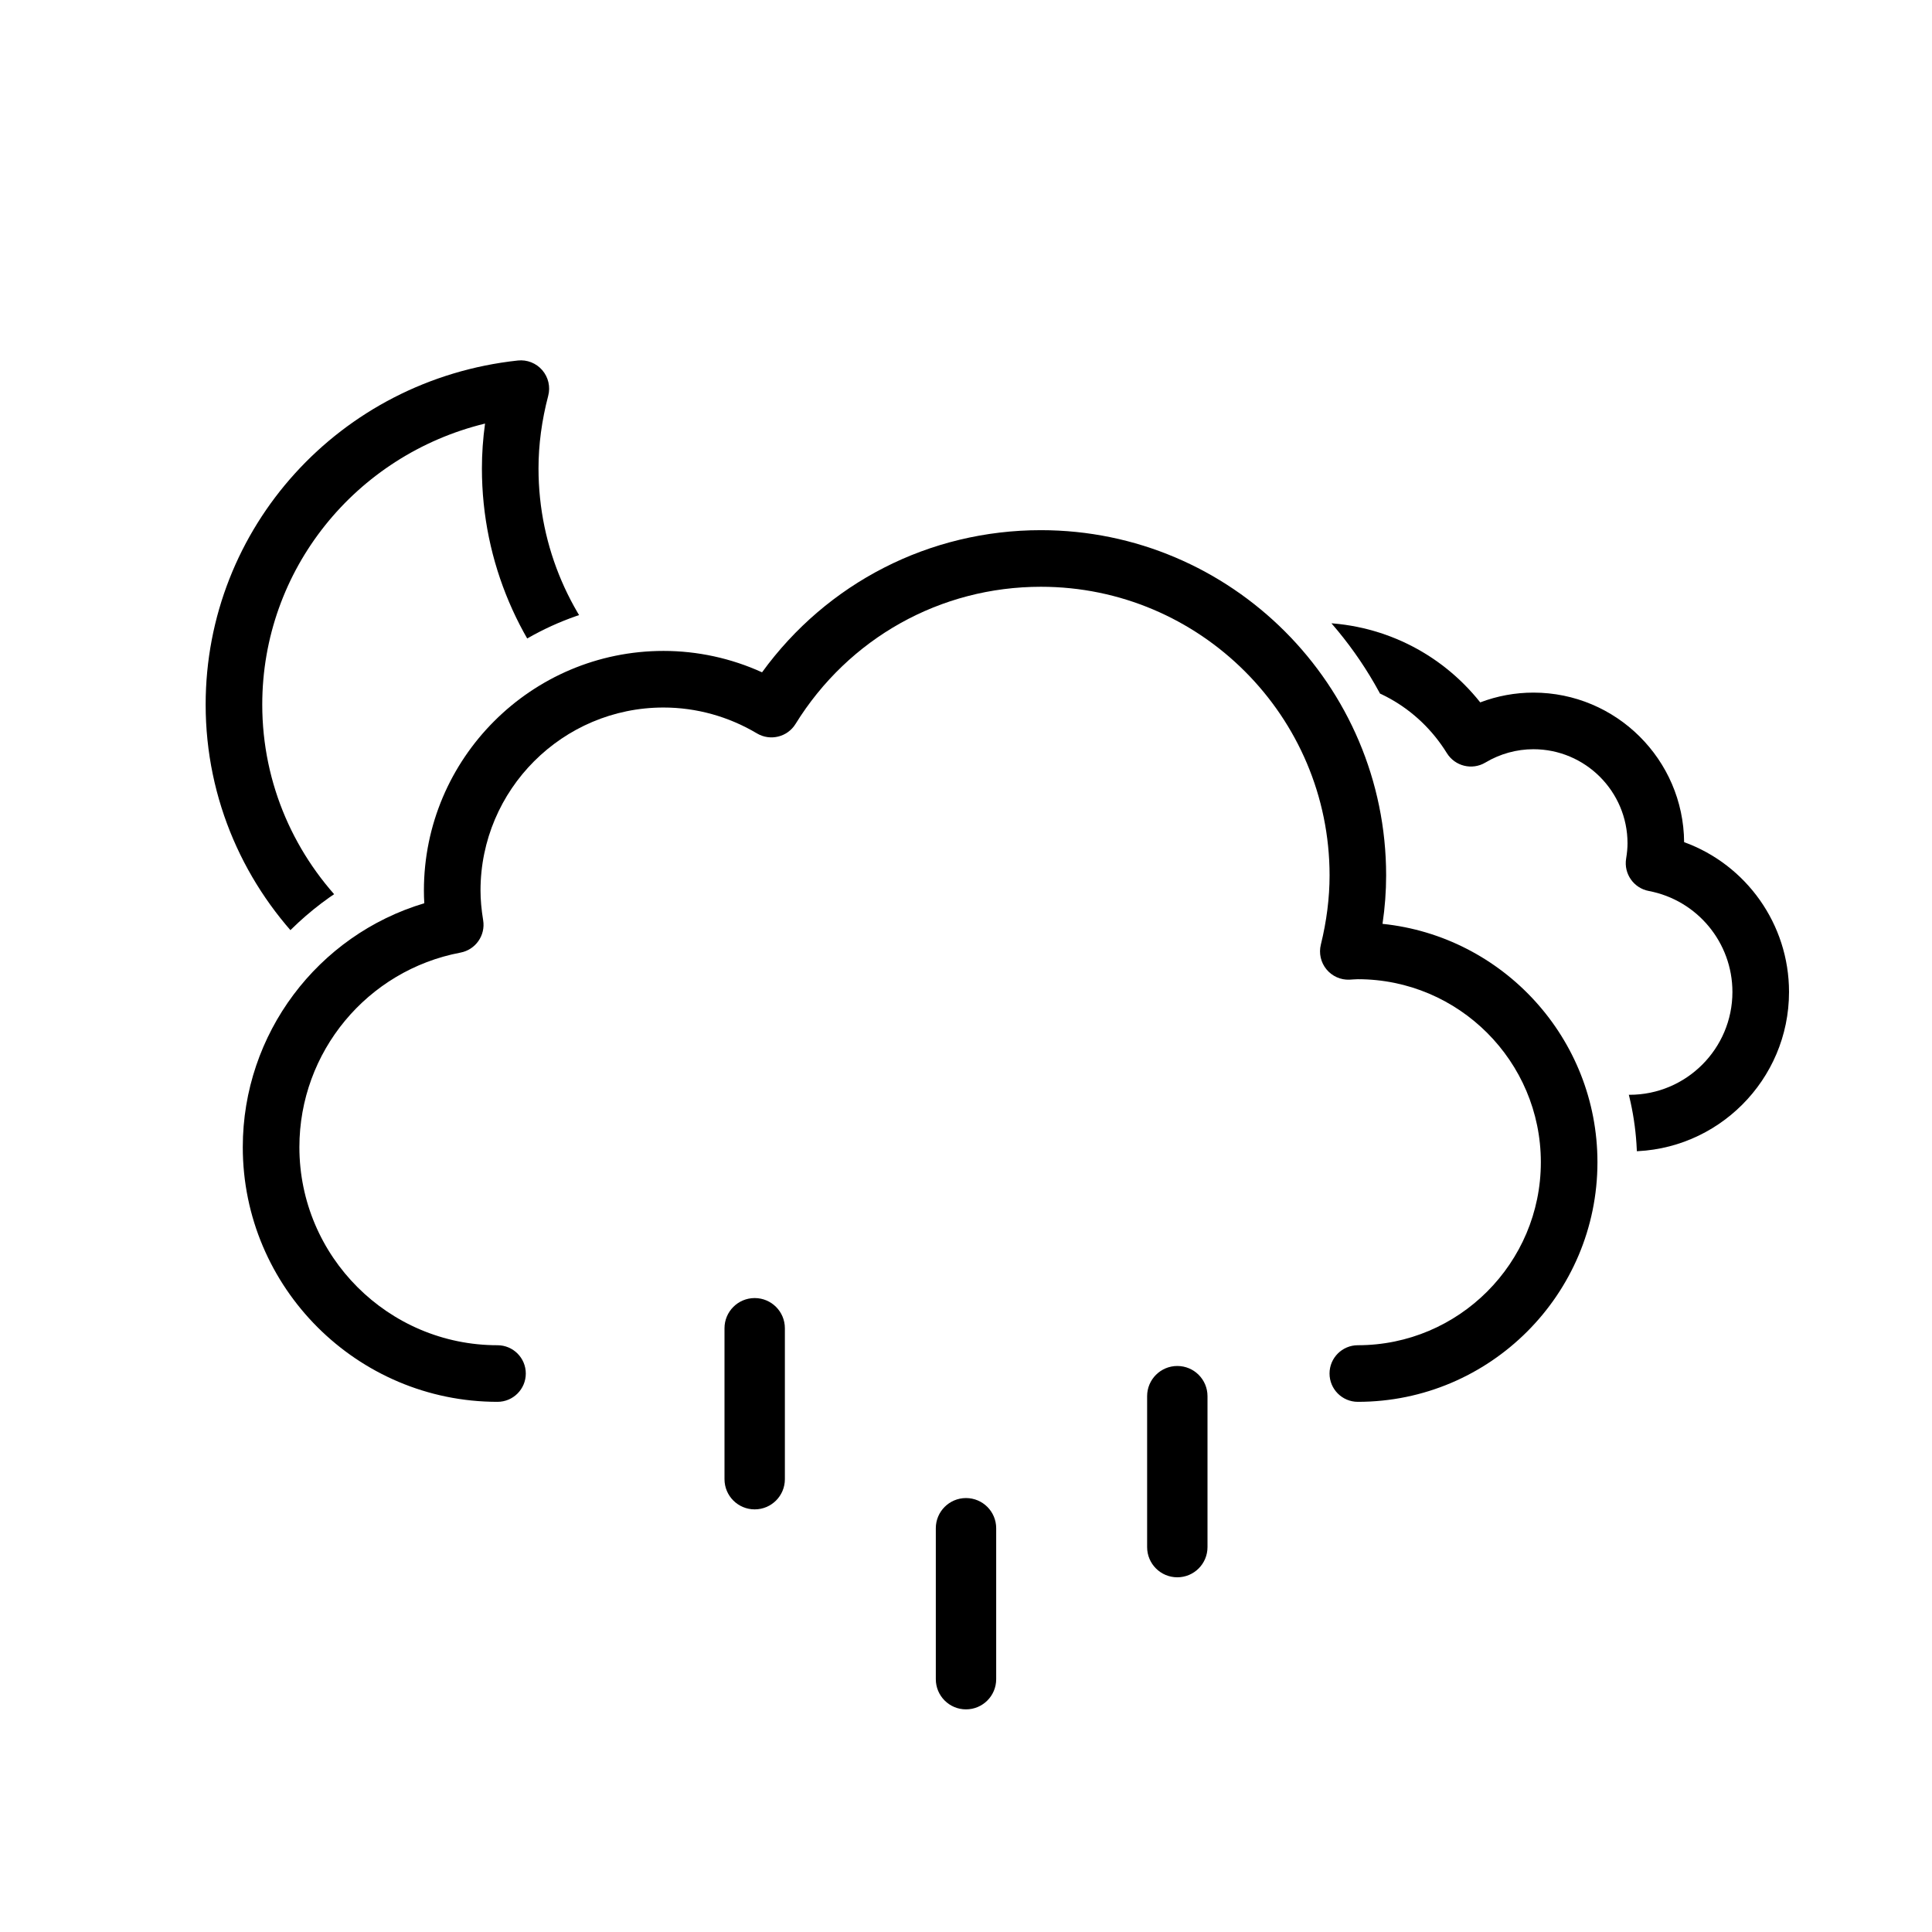 <?xml version="1.0" encoding="UTF-8"?><svg id="i" xmlns="http://www.w3.org/2000/svg" xmlns:xlink="http://www.w3.org/1999/xlink" viewBox="0 0 512 512"><defs><style>.j{fill:none;}.k{clip-path:url(#f);}.l{clip-path:url(#d);}</style><symbol id="a" viewBox="0 0 214.26 140.12"><path d="M172,140.12c-.53,0-1.02-.02-1.49-.05-.27,.03-.55,.05-.83,.05H39.94C17.92,140.12,0,122.2,0,100.18c0-19.54,14.1-35.84,32.65-39.27-.14-1.6-.22-3.18-.22-4.75C32.44,25.19,57.63,0,88.59,0c17.28,0,33.23,7.79,43.84,21.13,4.49-1.71,9.27-2.59,14.09-2.59,21.92,0,39.77,17.75,39.94,39.63,16.45,5.97,27.8,21.72,27.8,39.7,0,23.3-18.96,42.25-42.25,42.25Zm-2.32-15.12c.17,0,.33,0,.5,.02l.46,.03c.45,.03,.91,.07,1.37,.07,15.03,0,27.25-12.23,27.25-27.25,0-13.08-9.32-24.33-22.16-26.76-4-.76-6.67-4.56-6.01-8.58,.25-1.51,.37-2.83,.37-4.05,0-13.75-11.19-24.94-24.94-24.94-4.45,0-8.85,1.22-12.72,3.53-3.52,2.1-8.06,.99-10.22-2.5-7.58-12.25-20.66-19.57-34.98-19.57-22.69,0-41.16,18.46-41.16,41.16,0,3.19,.42,6.51,1.25,9.86,.57,2.3,.02,4.72-1.48,6.55s-3.77,2.84-6.13,2.74c-.24-.01-.47-.03-.71-.04-.14,0-.28-.02-.42-.02-13.75,0-24.94,11.19-24.94,24.94s11.19,24.94,24.94,24.94H168.37c.43-.08,.87-.12,1.32-.12Z"/></symbol><symbol id="b" viewBox="0 0 359 231"><path d="M295.5,231c-4.14,0-7.5-3.36-7.5-7.5s3.36-7.5,7.5-7.5c26.74,0,48.5-21.76,48.5-48.5s-21.76-48.5-48.5-48.5c-.37,0-.73,.03-1.09,.05-.37,.02-.73,.05-1.1,.07-2.35,.11-4.63-.91-6.13-2.74-1.5-1.83-2.05-4.26-1.48-6.55,1.53-6.22,2.31-12.39,2.31-18.33,0-42.18-34.32-76.5-76.5-76.5-26.63,0-50.94,13.59-65.03,36.36-2.15,3.48-6.7,4.59-10.22,2.5-7.53-4.49-16.09-6.86-24.76-6.86-26.74,0-48.5,21.76-48.5,48.5,0,2.4,.23,4.98,.7,7.87,.66,4.02-2.01,7.82-6.01,8.58-24.74,4.68-42.69,26.35-42.69,51.55,0,28.95,23.55,52.5,52.5,52.5,4.14,0,7.5,3.36,7.5,7.5s-3.36,7.5-7.5,7.5C30.28,231,0,200.72,0,163.5c0-30.04,19.85-56.19,48.1-64.63-.07-1.14-.1-2.26-.1-3.37,0-35.01,28.49-63.5,63.5-63.5,9,0,17.91,1.94,26.11,5.67C154.83,13.96,181.97,0,211.5,0c50.45,0,91.5,41.05,91.5,91.5,0,4.21-.32,8.51-.96,12.83,31.95,3.29,56.96,30.36,56.96,63.17,0,35.01-28.49,63.5-63.5,63.5Z"/></symbol><clipPath id="d"><path d="M369.5,299c0-34.63-23.91-63.78-56.09-71.81,.06-1.4,.09-2.8,.09-4.19,0-56.24-45.76-102-102-102V0h225.53V299h-67.53Z" style="fill:none;"/></clipPath><symbol id="c" viewBox="0 0 437.03 362.5"><g><use width="359" height="231" transform="translate(0 131.5)" xlink:href="#b"/><g style="clip-path:url(#d);"><use width="214.26" height="140.12" transform="translate(195.51 156.01)" xlink:href="#a"/></g></g></symbol><clipPath id="f"><path d="M0,0V286H54.5c3.19-28.52,21.38-53.43,47.73-65.07,3.1-39.63,36.35-70.93,76.76-70.93,7.37,0,14.64,1.05,21.69,3.14,17.88-20.18,42.51-32.5,69.31-34.76V0H0Z" style="fill:none;"/></clipPath><symbol id="e" viewBox="0 0 502.37 362.5"><g><use width="437.03" height="362.5" transform="translate(65.34)" xlink:href="#c"/><g style="clip-path:url(#f);"><use width="183" height="183" transform="translate(55.5 86.5)" xlink:href="#g"/></g></g></symbol><symbol id="g" viewBox="0 0 183 183"><path d="M92.91,183C41.68,183,0,141.83,0,91.23,0,44.34,35.56,5.13,82.72,.04c2.45-.27,4.88,.69,6.49,2.56,1.61,1.87,2.2,4.41,1.57,6.8-1.71,6.51-2.57,12.98-2.57,19.23,0,42.33,34.95,76.77,77.91,76.77,2.72,0,5.53-.16,8.58-.49,2.45-.26,4.88,.69,6.49,2.56,1.61,1.87,2.2,4.41,1.57,6.8-10.61,40.47-47.56,68.73-89.85,68.73ZM74.04,16.75C39.74,25.1,15,55.5,15,91.23c0,42.33,34.95,76.77,77.91,76.77,31.89,0,60.15-19.12,71.99-47.61-50.67-.65-91.69-41.56-91.69-91.76,0-3.91,.28-7.88,.83-11.88Z"/></symbol><symbol id="h" viewBox="0 0 128 109"><g><path d="M8,56c-4.42,0-8-3.58-8-8V8C0,3.58,3.58,0,8,0s8,3.58,8,8V48c0,4.42-3.58,8-8,8Z"/><path d="M64,109c-4.42,0-8-3.58-8-8V61c0-4.42,3.58-8,8-8s8,3.58,8,8v40c0,4.42-3.58,8-8,8Z"/><path d="M120,74c-4.42,0-8-3.58-8-8V26c0-4.42,3.58-8,8-8s8,3.58,8,8v40c0,4.42-3.58,8-8,8Z"/></g></symbol></defs><use width="502.37" height="362.5" transform="translate(-1 9)" xlink:href="#e"/><use width="128" height="109" transform="translate(192 344)" xlink:href="#h"/></svg>